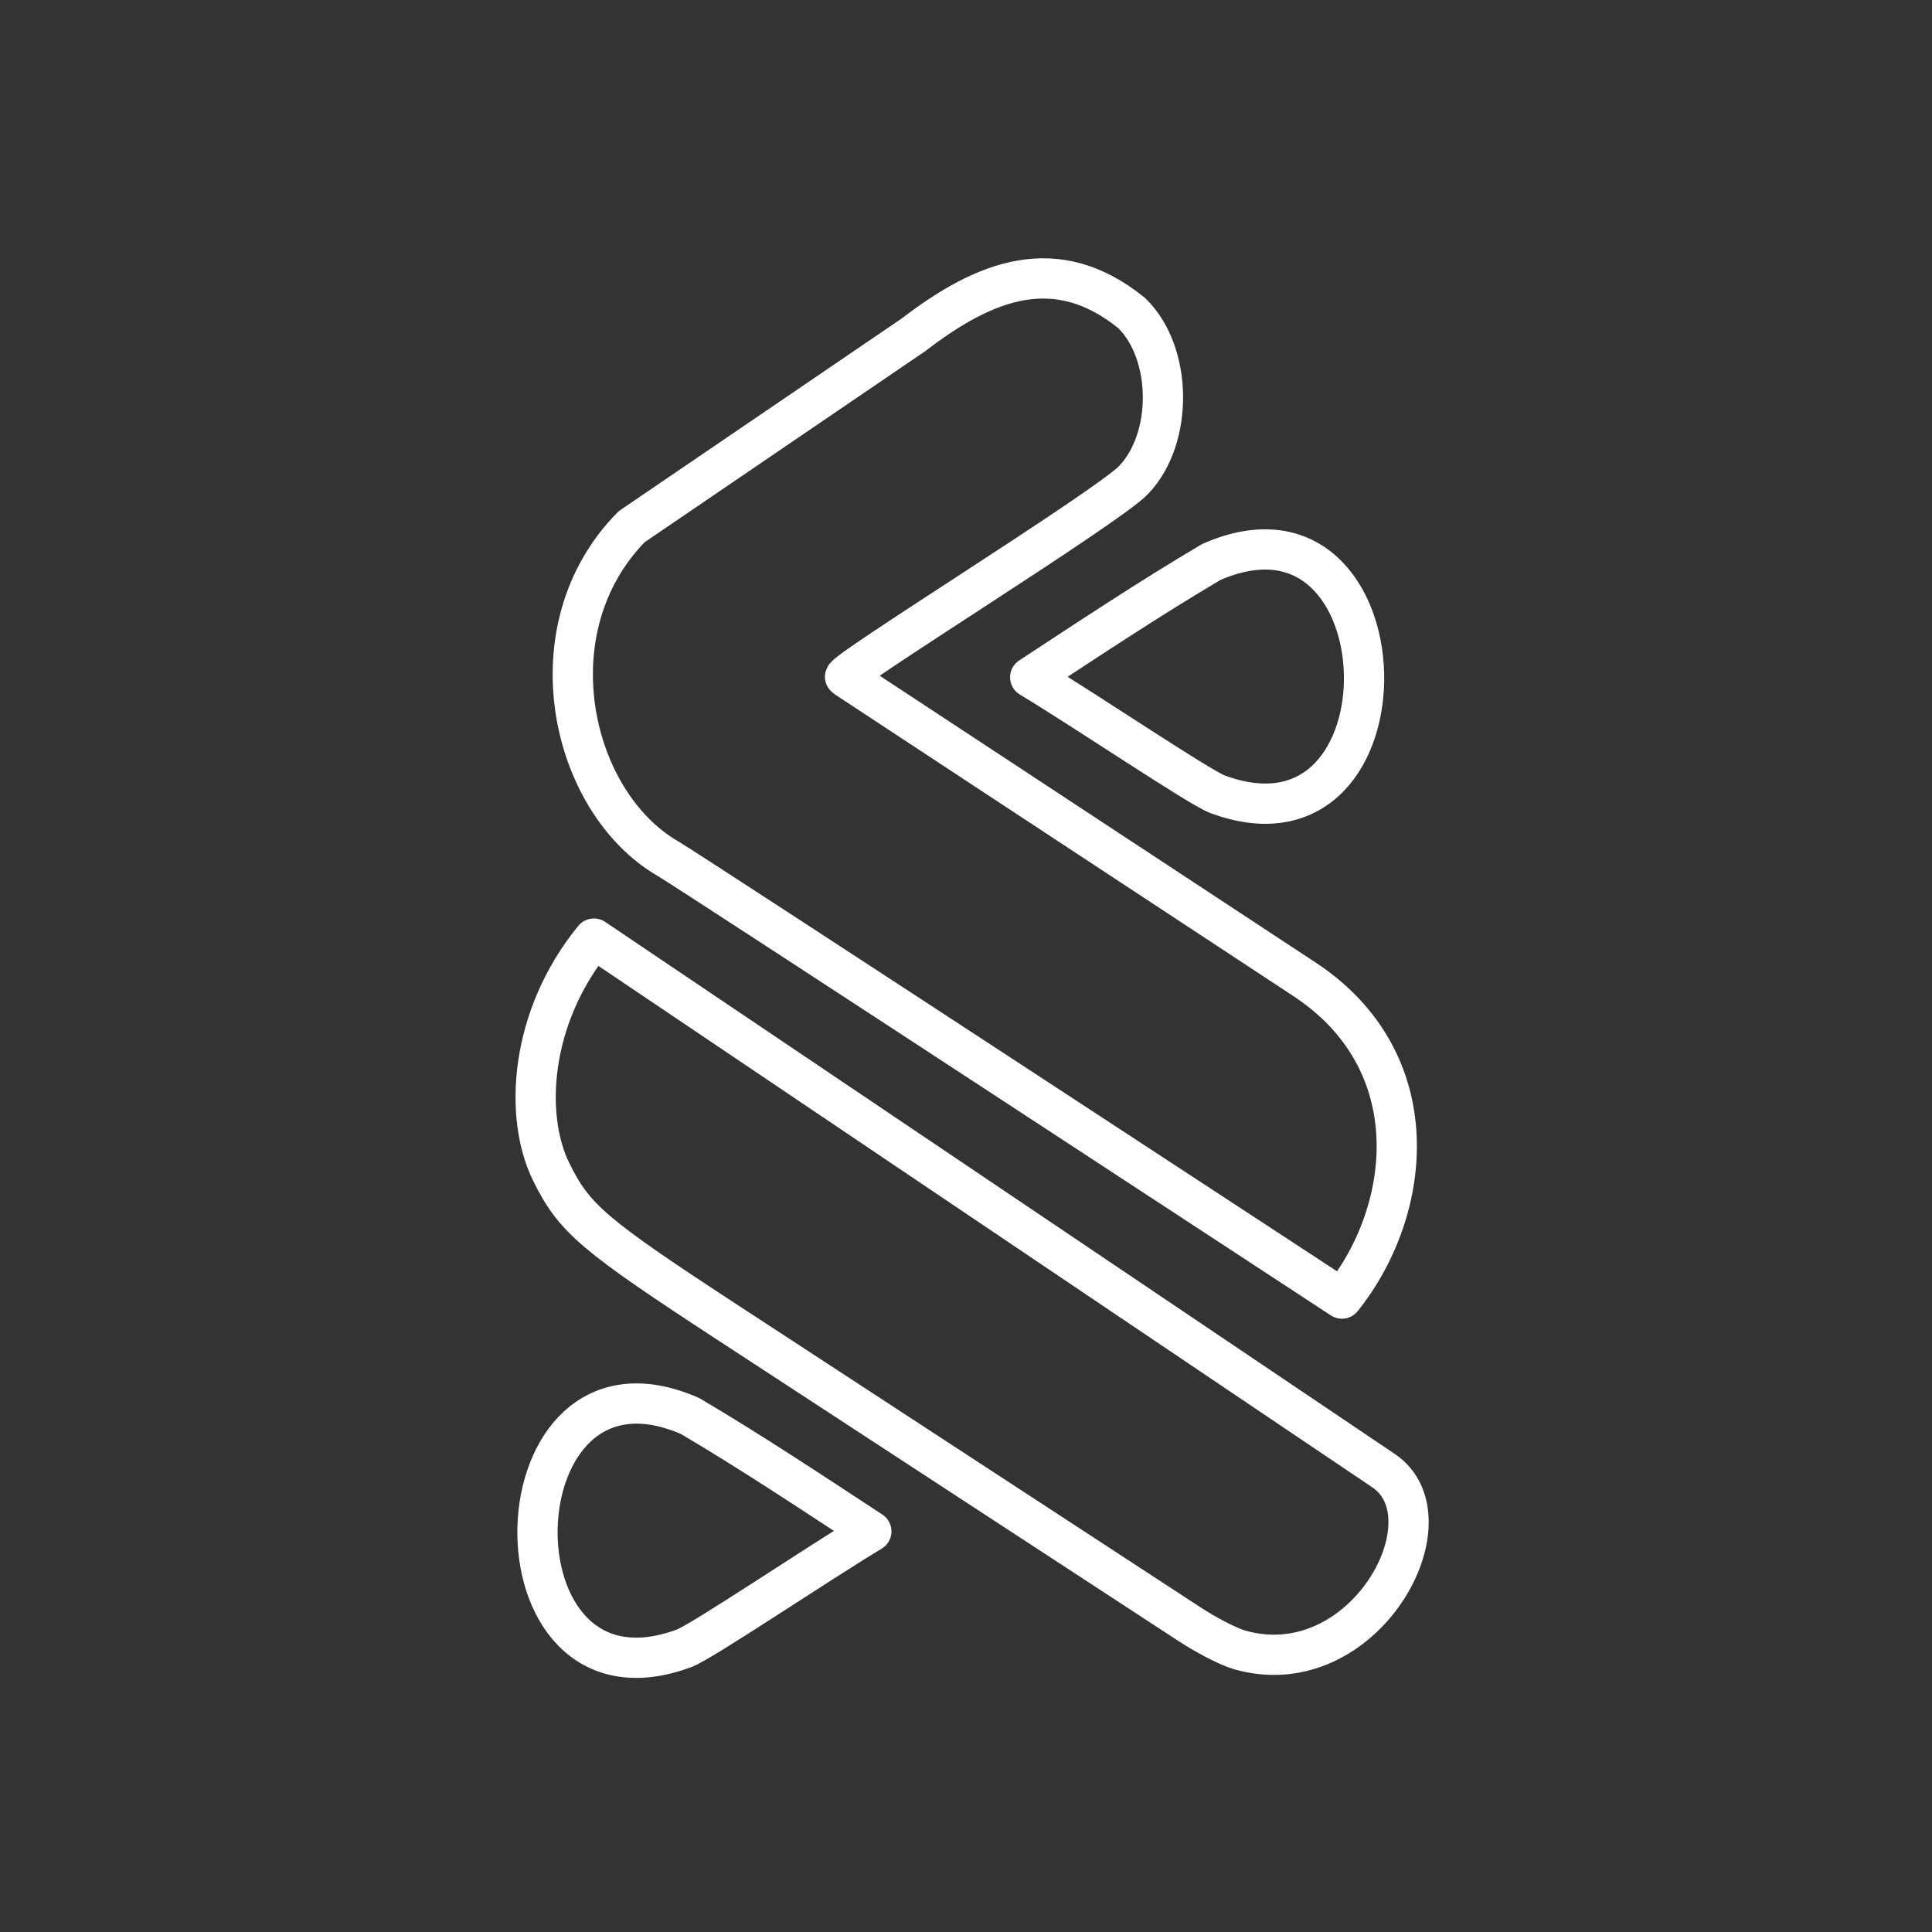 <?xml version="1.0" encoding="UTF-8"?>
<svg version="1.1" viewBox="0 0 48 48" xml:space="preserve" xmlns="http://www.w3.org/2000/svg"><rect x="0" y="0" width="48" height="48" fill="#333333" stroke="none"/><defs><style>.a{fill:none;stroke:#fff;stroke-linecap:round;stroke-linejoin:round;}</style></defs><path d="m17 40.95c0.444-0.165 3.287-2.084 4.648-2.903-1.487-0.975-2.968-1.959-4.498-2.864-4.917-2.156-5.154 7.625-0.15 5.768zm13.81 0.045c-0.293-0.082-0.85-0.377-1.25-0.638l-11.418-7.458c-3.395-2.218-3.871-2.612-4.448-3.785-0.684-1.389-0.535-3.841 1.061-5.795l19.618 13.218c1.766 1.19-0.478 5.323-3.563 4.458zm-14.222-19.666c-2.415-1.405-3.398-5.705-0.895-8.243l7.003-4.768c1.8-1.383 3.557-2.051 5.423-0.538 1.014 0.992 1.036 3.113 0.043 4.147-0.658 0.685-7.309 4.8-7.165 4.894l11.411 7.508c3.081 2.027 2.71 5.714 0.932 7.934-0.011-0.007-16.154-10.587-16.75-10.933zm13.655-1.599c-0.444-0.165-3.287-2.084-4.648-2.903 1.487-0.975 2.968-1.959 4.498-2.864 4.917-2.156 5.154 7.625 0.15 5.768z" fill="none" stroke="#fff" stroke-linecap="round" stroke-linejoin="round"/></svg>
